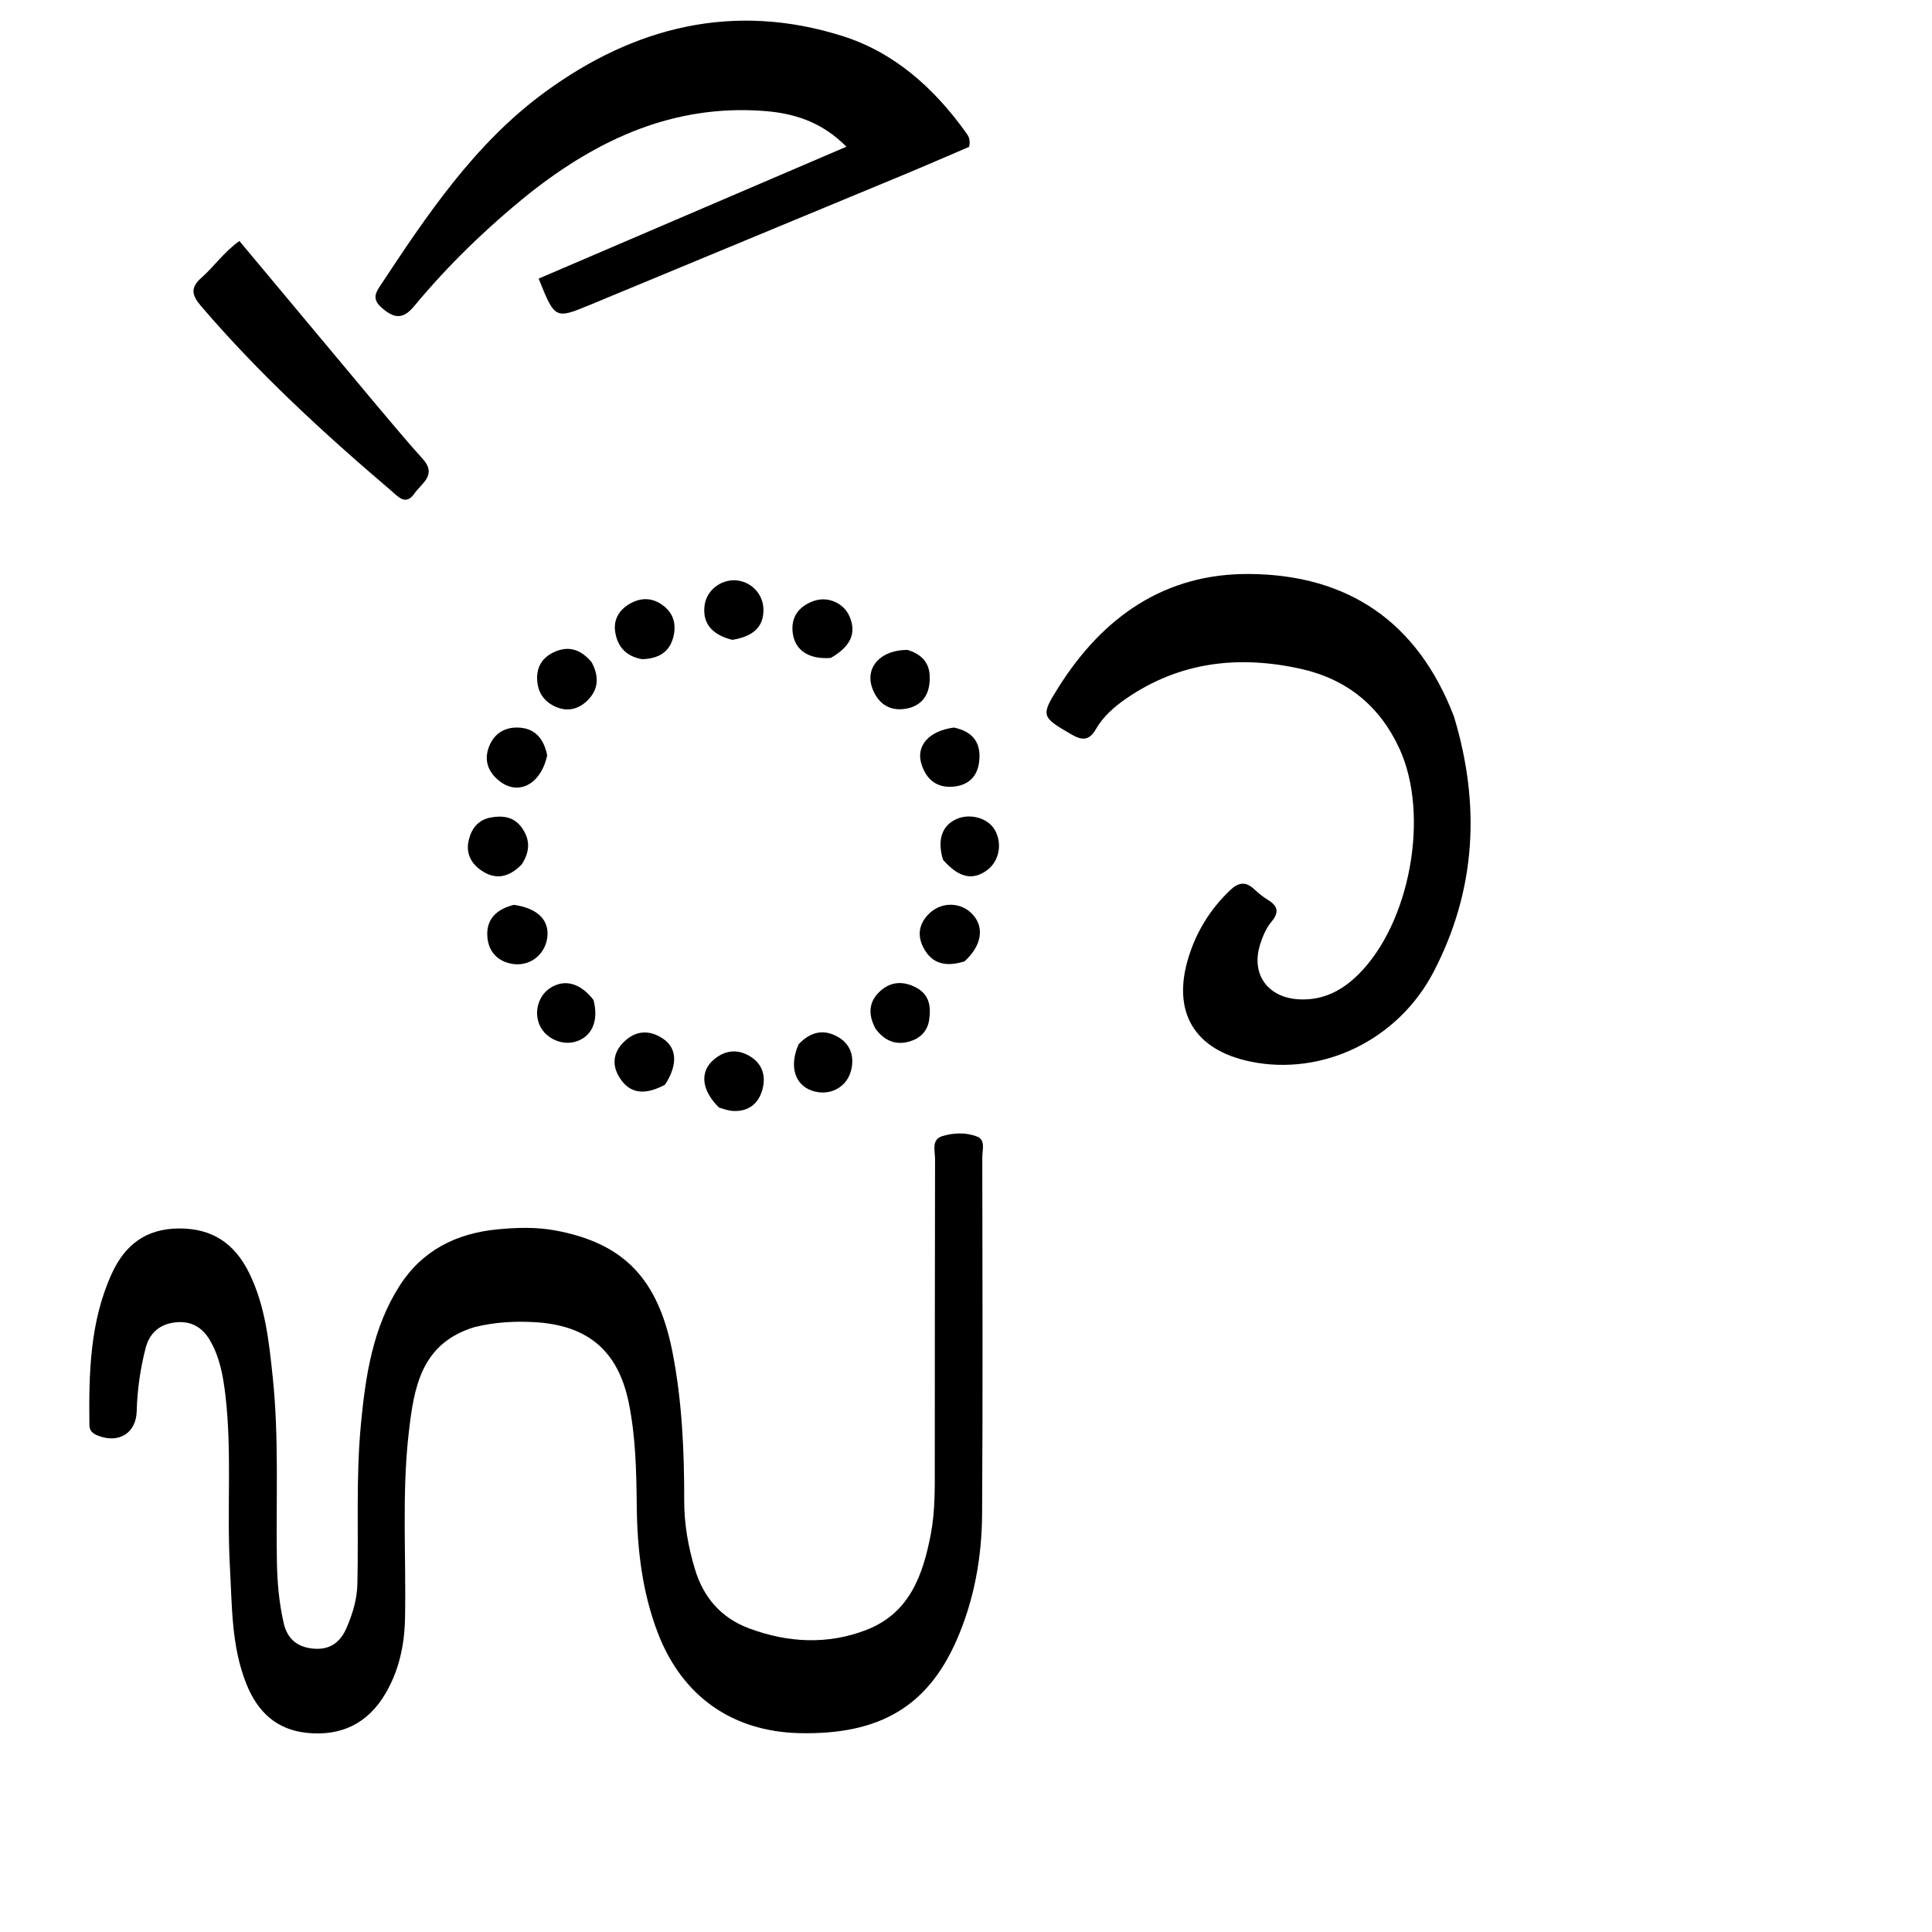 <svg version="1.1" id="Layer_1" xmlns="http://www.w3.org/2000/svg" xmlns:xlink="http://www.w3.org/1999/xlink" x="0px" y="0px"
	 width="100%" viewBox="0 0 512 512" enable-background="new 0 0 512 512" xml:space="preserve">
<path fill="#000000" opacity="1" stroke="none" 
	d="
M125.853,351.666 
	C111.591,355.955 109.72,367.647 108.347,379.465 
	C106.439,395.9 107.662,412.422 107.335,428.903 
	C107.194,436.006 105.72,442.809 102.072,448.945 
	C97.446,456.725 90.451,460.132 81.442,459.241 
	C73.247,458.43 68.249,453.641 65.281,446.225 
	C61.286,436.242 61.515,425.662 60.929,415.244 
	C60.078,400.121 61.519,384.93 59.74,369.813 
	C59.131,364.643 58.256,359.607 55.555,355.063 
	C53.469,351.554 50.383,349.956 46.322,350.458 
	C42.236,350.962 39.603,353.331 38.591,357.254 
	C37.177,362.739 36.379,368.323 36.226,374.012 
	C36.07,379.802 31.488,382.588 26.031,380.488 
	C24.626,379.948 23.712,379.241 23.694,377.683 
	C23.535,363.993 23.782,350.34 29.61,337.556 
	C33.069,329.968 38.624,325.586 47.475,325.556 
	C56.42,325.525 62.258,329.669 66.05,337.392 
	C70.321,346.091 71.284,355.553 72.275,364.971 
	C73.988,381.243 73.1,397.587 73.38,413.9 
	C73.474,419.379 73.959,424.853 75.201,430.214 
	C76.135,434.245 78.693,436.453 82.876,436.889 
	C87.372,437.358 90.193,435.272 91.878,431.328 
	C93.454,427.64 94.613,423.878 94.71,419.778 
	C95.047,405.631 94.3,391.461 95.656,377.334 
	C96.887,364.505 98.775,351.869 105.917,340.715 
	C111.953,331.29 121.029,326.839 131.795,325.795 
	C136.895,325.301 142.138,325.137 147.247,326.095 
	C165.407,329.5 174.449,338.945 178.247,358.492 
	C180.764,371.448 181.346,384.571 181.322,397.736 
	C181.311,403.933 182.392,409.951 184.18,415.886 
	C186.453,423.434 191.174,428.785 198.474,431.517 
	C208.777,435.373 219.373,435.939 229.708,431.9 
	C241.027,427.476 244.589,417.458 246.666,406.601 
	C247.865,400.336 247.724,394.012 247.729,387.692 
	C247.752,360.862 247.726,334.032 247.798,307.202 
	C247.804,305.035 246.757,301.999 249.695,301.096 
	C252.686,300.176 256.1,300.042 259.029,301.247 
	C261.214,302.145 260.315,304.799 260.317,306.695 
	C260.357,338.191 260.467,369.687 260.267,401.182 
	C260.194,412.727 258.179,424.037 253.49,434.712 
	C245.776,452.274 233.032,459.777 211.884,459.299 
	C194.121,458.898 180.814,449.566 174.375,432.856 
	C170.189,421.991 168.863,410.585 168.745,399.06 
	C168.651,389.886 168.463,380.738 166.622,371.733 
	C163.806,357.959 155.733,351.165 141.624,350.382 
	C136.442,350.095 131.305,350.357 125.853,351.666 
z"/>
<path fill="#000000" opacity="1" stroke="none" 
	d="
M385.322,189.9 
	C392.436,213.43 391.125,236.023 379.916,257.557 
	C370.451,275.74 350.307,285.26 331.344,281.323 
	C316.452,278.231 310.478,268.132 314.999,253.602 
	C317.118,246.791 320.75,240.934 325.938,235.969 
	C328.178,233.825 330.057,233.5 332.357,235.629 
	C333.454,236.644 334.618,237.632 335.892,238.4 
	C338.629,240.051 339.116,241.725 336.886,244.361 
	C335.535,245.958 334.66,248.087 333.997,250.117 
	C331.376,258.145 335.949,264.464 344.397,264.843 
	C350.689,265.124 355.697,262.493 359.996,258.225 
	C373.695,244.624 378.939,216.05 370.891,198.457 
	C365.703,187.116 356.925,179.966 344.759,177.259 
	C328.3,173.597 312.667,175.343 298.459,185.119 
	C295.281,187.305 292.369,189.866 290.427,193.225 
	C288.658,196.285 286.812,196.304 283.935,194.629 
	C275.962,189.988 275.687,189.764 280.622,181.963 
	C292.344,163.436 308.727,151.933 331.119,152.11 
	C357.206,152.317 375.688,164.745 385.322,189.9 
z"/>
<path fill="#000000" opacity="1" stroke="none" 
	d="
M140.265,51.287 
	C128.932,60.419 118.766,70.267 109.708,81.19 
	C106.57,84.973 104.129,84.19 101.036,81.442 
	C99.108,79.73 99.133,78.201 100.425,76.245 
	C113.024,57.162 125.744,38.035 144.494,24.346 
	C168.226,7.019 194.544,0.484 223.232,9.539 
	C236.964,13.874 247.439,23.261 255.819,34.904 
	C256.481,35.823 257.312,36.746 256.829,38.922 
	C251.249,41.303 245.212,43.938 239.129,46.465 
	C211.61,57.898 184.078,69.303 156.549,80.711 
	C147.091,84.631 147.088,84.623 142.744,73.835 
	C169.642,62.307 196.577,50.764 224.317,38.875 
	C217.613,32.133 210.149,29.949 202.148,29.383 
	C178.516,27.712 158.598,36.785 140.265,51.287 
z"/>
<path fill="#000000" opacity="1" stroke="none" 
	d="
M99.724,107.294 
	C103.957,112.24 107.841,117.023 111.989,121.566 
	C115.929,125.879 111.677,128.103 109.805,130.808 
	C107.514,134.118 105.487,131.591 103.674,130.047 
	C85.799,114.824 68.546,98.966 53.248,81.077 
	C50.856,78.28 50.356,76.265 53.364,73.621 
	C56.703,70.686 59.234,66.878 63.443,63.871 
	C75.515,78.323 87.503,92.674 99.724,107.294 
z"/>
<path fill="#000000" opacity="1" stroke="none" 
	d="
M156.784,175.477 
	C158.934,179.489 158.524,182.953 155.532,185.778 
	C153.236,187.946 150.4,188.675 147.279,187.312 
	C144.034,185.895 142.45,183.332 142.344,179.925 
	C142.242,176.648 143.79,174.216 146.807,172.823 
	C150.657,171.044 153.867,172.049 156.784,175.477 
z"/>
<path fill="#000000" opacity="1" stroke="none" 
	d="
M138.22,229.13 
	C134.891,232.486 131.435,233.264 127.689,230.772 
	C124.837,228.874 123.399,226.148 124.212,222.674 
	C124.939,219.567 126.705,217.269 130.058,216.645 
	C133.17,216.067 136.102,216.451 138.127,219.135 
	C140.446,222.209 140.642,225.507 138.22,229.13 
z"/>
<path fill="#000000" opacity="1" stroke="none" 
	d="
M220.178,174.359 
	C214.369,174.81 210.64,172.352 210.073,167.679 
	C209.566,163.506 211.694,160.723 215.539,159.297 
	C219.286,157.908 223.565,159.755 225.105,163.296 
	C227.023,167.705 225.555,171.239 220.178,174.359 
z"/>
<path fill="#000000" opacity="1" stroke="none" 
	d="
M255.608,254.773 
	C250.815,256.27 247.021,255.58 244.707,251.12 
	C242.969,247.77 243.603,244.649 246.287,242.065 
	C249.64,238.838 254.855,239.058 257.847,242.425 
	C260.903,245.863 260.151,250.64 255.608,254.773 
z"/>
<path fill="#000000" opacity="1" stroke="none" 
	d="
M249.889,227.816 
	C248.308,222.489 249.681,218.734 253.517,217.042 
	C257.09,215.467 261.81,216.79 263.594,219.869 
	C265.698,223.496 264.846,228.152 261.639,230.562 
	C257.825,233.429 254.075,232.654 249.889,227.816 
z"/>
<path fill="#000000" opacity="1" stroke="none" 
	d="
M145.008,200.167 
	C143.342,207.977 137.236,211.011 132.181,206.85 
	C129.416,204.575 128.216,201.599 129.543,198.016 
	C130.849,194.486 133.607,192.742 137.19,192.81 
	C141.586,192.893 144.08,195.541 145.008,200.167 
z"/>
<path fill="#000000" opacity="1" stroke="none" 
	d="
M136.194,239.792 
	C142.621,240.73 145.686,243.952 145.016,248.597 
	C144.36,253.147 140.276,256.203 135.74,255.434 
	C131.791,254.765 129.488,252.115 129.163,248.376 
	C128.766,243.809 131.371,240.973 136.194,239.792 
z"/>
<path fill="#000000" opacity="1" stroke="none" 
	d="
M240.481,172.229 
	C245.555,173.738 246.904,177.159 246.248,181.593 
	C245.65,185.636 242.791,187.667 239.054,187.943 
	C235.168,188.23 232.464,185.976 231.158,182.355 
	C229.187,176.89 233.306,172.238 240.481,172.229 
z"/>
<path fill="#000000" opacity="1" stroke="none" 
	d="
M211.654,276.724 
	C214.946,273.251 218.529,272.677 222.224,274.891 
	C225.381,276.783 226.413,279.932 225.596,283.482 
	C224.506,288.221 219.761,290.654 215.116,289.02 
	C210.606,287.433 209.083,282.494 211.654,276.724 
z"/>
<path fill="#000000" opacity="1" stroke="none" 
	d="
M170.187,174.696 
	C165.637,173.9 163.499,171.074 162.996,167.182 
	C162.612,164.205 164.076,161.687 166.7,160.115 
	C169.643,158.352 172.672,158.263 175.543,160.325 
	C178.414,162.387 179.274,165.265 178.489,168.616 
	C177.517,172.762 174.625,174.542 170.187,174.696 
z"/>
<path fill="#000000" opacity="1" stroke="none" 
	d="
M194.058,169.569 
	C188.48,168.167 186.085,164.997 186.735,160.354 
	C187.273,156.504 190.91,153.579 194.895,153.79 
	C198.887,154.001 202.114,157.222 202.306,161.186 
	C202.531,165.844 199.932,168.619 194.058,169.569 
z"/>
<path fill="#000000" opacity="1" stroke="none" 
	d="
M252.8,192.807 
	C258.172,193.941 260.098,197.204 259.465,202.016 
	C258.938,206.018 256.422,208.204 252.422,208.487 
	C248.13,208.79 245.499,206.489 244.229,202.609 
	C242.635,197.737 246.037,193.712 252.8,192.807 
z"/>
<path fill="#000000" opacity="1" stroke="none" 
	d="
M157.29,265.009 
	C158.706,270.498 156.927,274.559 152.805,275.967 
	C149.171,277.209 144.76,275.342 143.092,271.857 
	C141.385,268.289 142.653,263.777 145.936,261.744 
	C149.683,259.423 153.795,260.486 157.29,265.009 
z"/>
<path fill="#000000" opacity="1" stroke="none" 
	d="
M190.54,293.509 
	C185.892,288.95 185.402,284.088 189.067,280.892 
	C191.992,278.342 195.3,277.886 198.673,279.879 
	C202.143,281.932 203.049,285.285 202.004,288.9 
	C200.937,292.587 198.236,294.65 194.207,294.412 
	C193.081,294.346 191.973,293.962 190.54,293.509 
z"/>
<path fill="#000000" opacity="1" stroke="none" 
	d="
M232.055,272.667 
	C229.835,268.594 230.319,265.159 233.514,262.43 
	C236.337,260.018 239.611,260.016 242.84,261.746 
	C246.386,263.645 246.756,266.905 246.219,270.381 
	C245.769,273.297 243.832,275.177 241.12,275.982 
	C237.581,277.033 234.551,276 232.055,272.667 
z"/>
<path fill="#000000" opacity="1" stroke="none" 
	d="
M176.239,287.45 
	C170.939,290.32 167.097,289.79 164.505,286.06 
	C162.066,282.55 162.336,279.058 165.332,276.122 
	C168.459,273.057 172.147,272.824 175.785,275.315 
	C179.427,277.808 179.645,282.22 176.239,287.45 
z"/>
</svg>